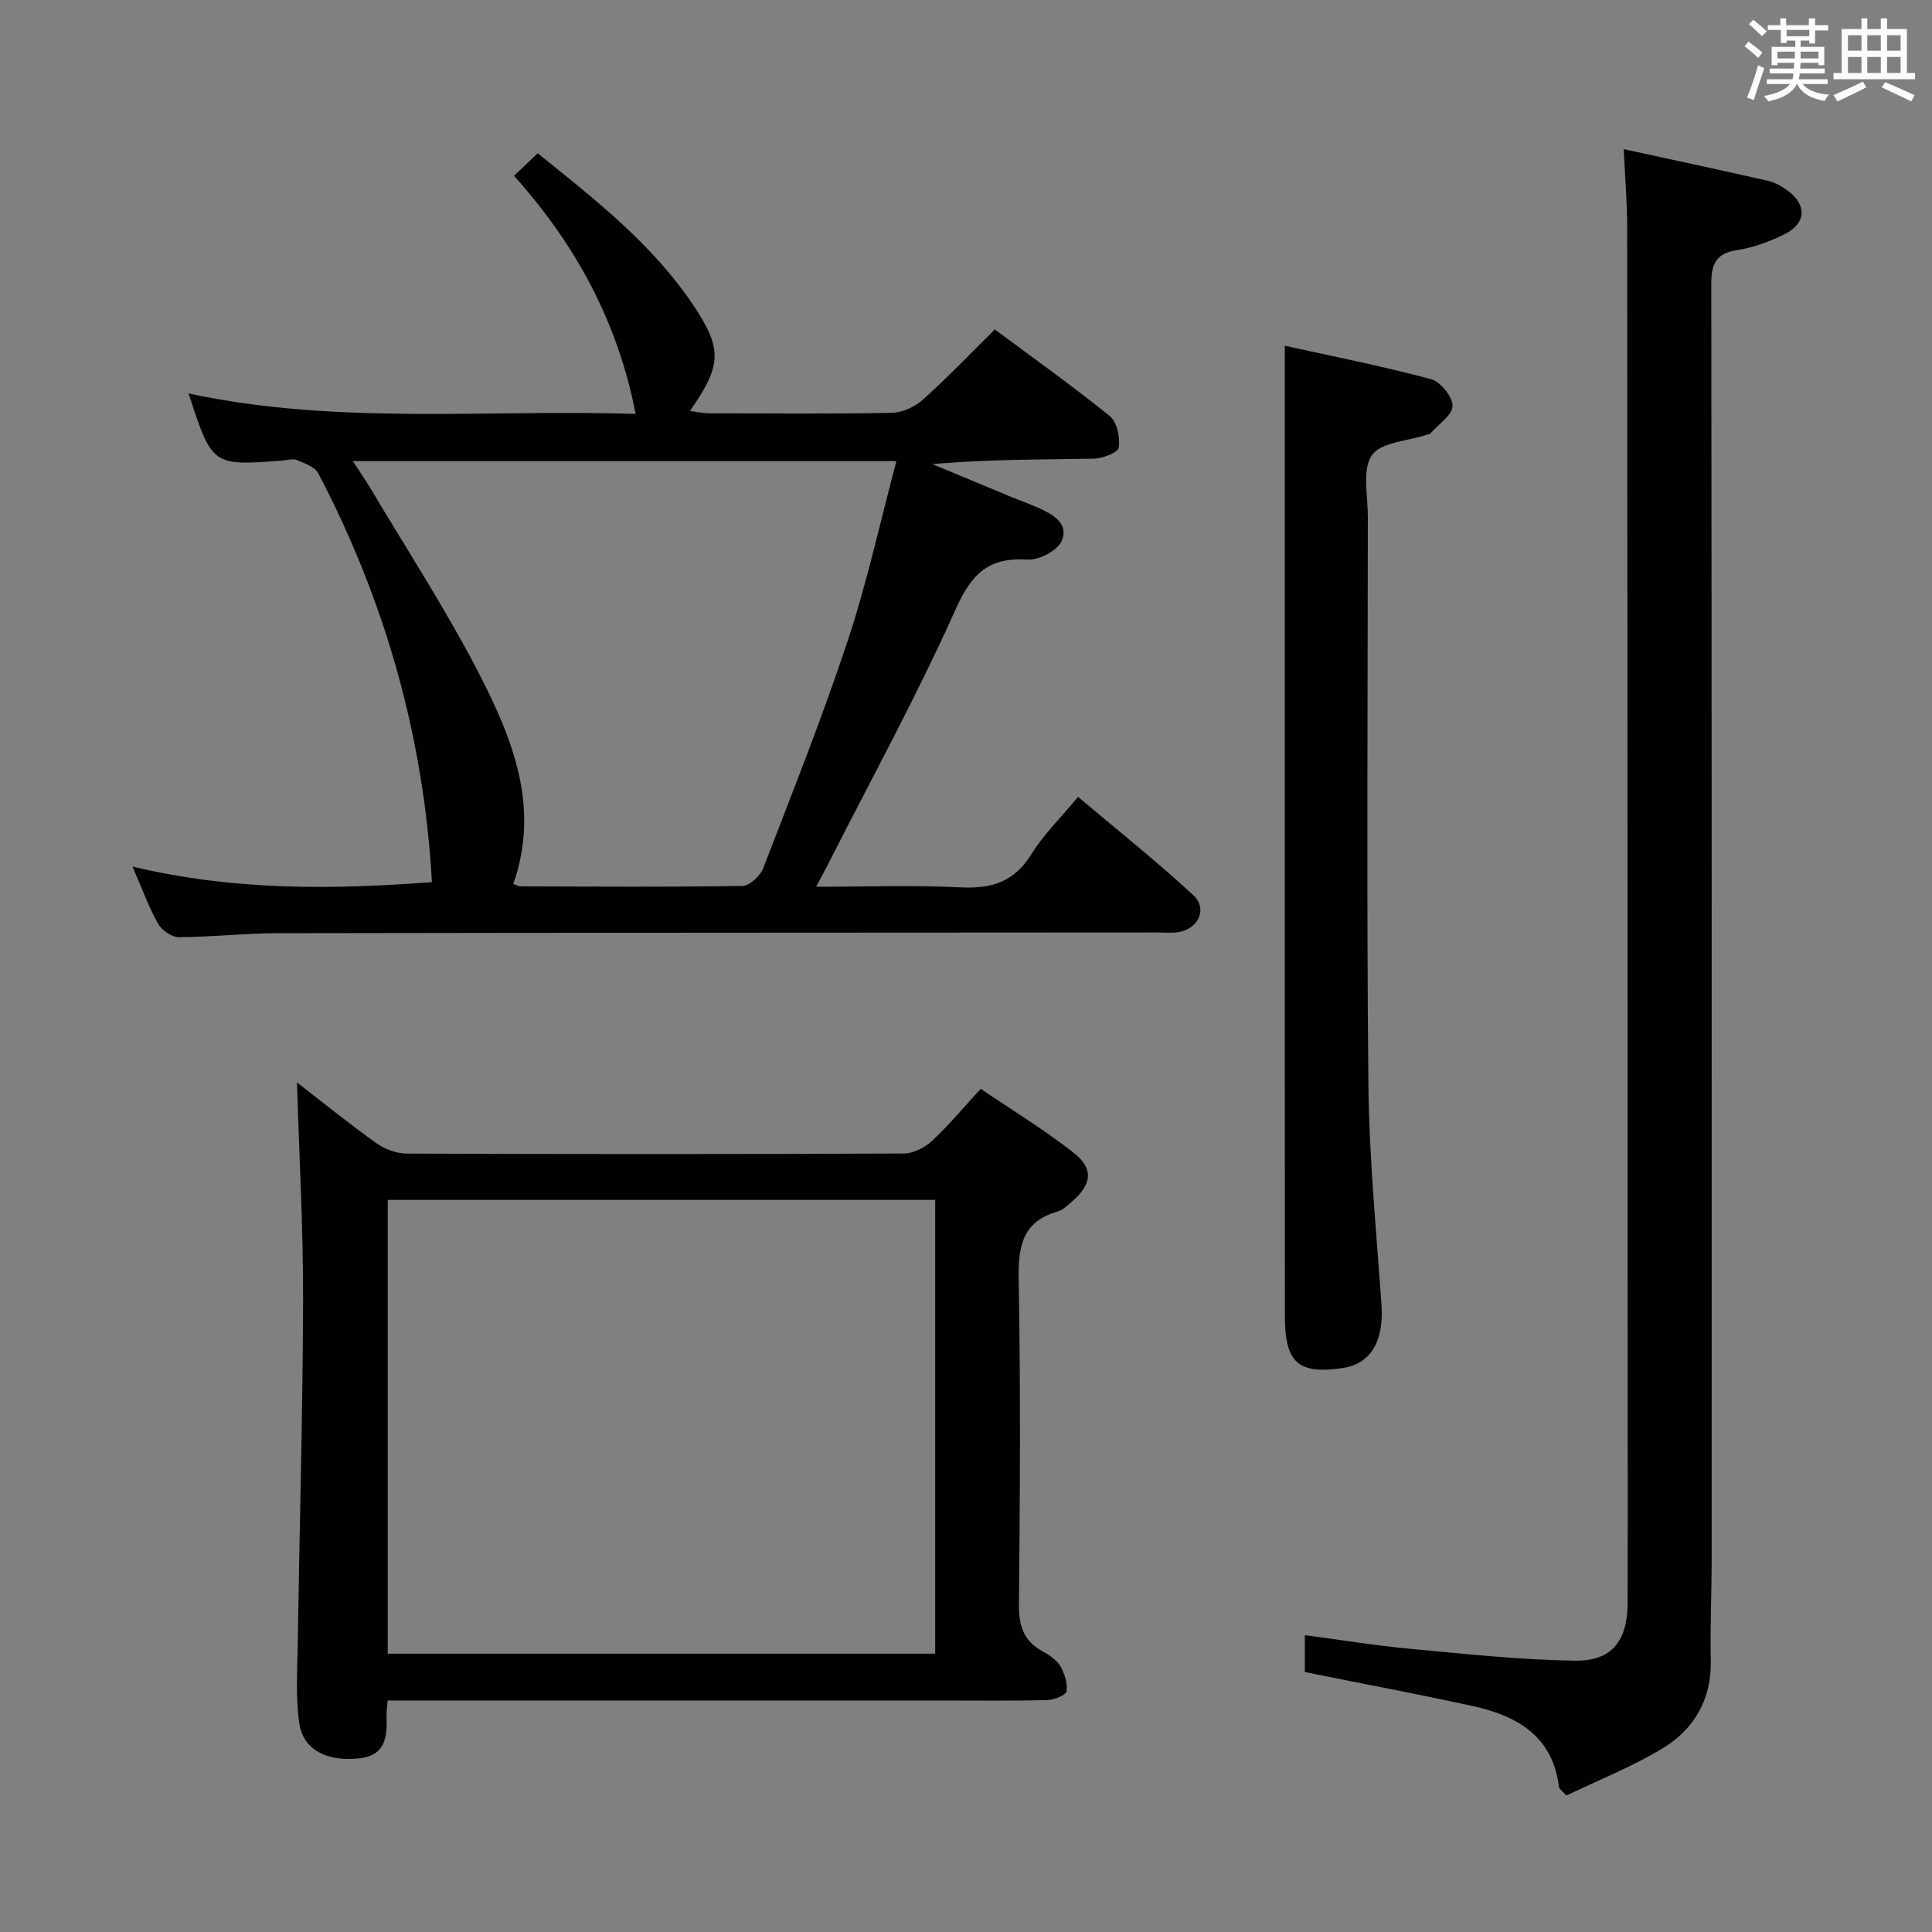 <svg enable-background="new 0 0 400 400" viewBox="0 0 400 400" xmlns="http://www.w3.org/2000/svg"><rect x="0" y="0" width="400" height="400" fill="#808080" stroke="none"/><g fill="#010100"><path d="m27.43 179.41c21.15 5.05 41.64 4.77 61.99 3.22-1.66-29.96-9.64-58.14-23.52-84.63-.71-1.35-2.84-2.08-4.46-2.76-.82-.35-1.96.03-2.96.11-14.56 1.11-14.56 1.11-19.44-13.89 30.64 6.58 61.37 3.27 92.57 4.23-3.78-19.21-12.4-35-25.19-49.3 1.62-1.53 3.12-2.95 4.91-4.65 11.79 9.49 23.6 18.67 32.08 31.25 6.23 9.25 6.05 12.63-.57 22.09 1.44.19 2.63.48 3.81.49 12.66.03 25.33.15 37.99-.1 2.19-.04 4.78-1.24 6.45-2.74 5.06-4.53 9.77-9.47 14.88-14.52 7.94 5.9 16.07 11.69 23.82 17.95 1.5 1.21 2.13 4.42 1.83 6.52-.15 1.02-3.35 2.25-5.2 2.28-11.05.21-22.1.11-33.36 1.14 5.29 2.2 10.57 4.41 15.87 6.6 2 .83 4.04 1.55 6.01 2.42 3.01 1.34 6.43 3.29 4.87 6.86-.87 2-4.66 4.02-7 3.87-7.97-.52-11.59 2.78-14.88 10.14-8.06 18.02-17.58 35.38-26.52 53-.65 1.29-1.35 2.55-2.43 4.6 10.4 0 20.19-.36 29.93.13 6.4.32 11.08-1.14 14.61-6.84 2.5-4.06 6.03-7.48 9.68-11.9 8.09 6.83 16.23 13.31 23.85 20.35 3.06 2.82 1.05 7.05-3.14 7.67-1.31.19-2.66.06-3.99.06-60.82.04-121.64.04-182.46.15-6.81.01-13.62.8-20.43.82-1.47 0-3.53-1.42-4.29-2.77-1.94-3.42-3.28-7.18-5.31-11.85zm78.84 3.6c.62.21 1.06.5 1.5.5 15.32.04 30.64.16 45.96-.09 1.48-.02 3.67-2.07 4.28-3.65 6.03-15.64 12.24-31.24 17.51-47.14 3.99-12.04 6.7-24.52 10.07-37.16-37.98 0-74.95 0-112.53 0 1.43 2.21 2.56 3.82 3.57 5.51 7.54 12.7 15.64 25.11 22.41 38.21 7.02 13.6 12.87 27.85 7.23 43.82z"/><path d="m61.49 224.11c5.14 3.97 10.67 8.45 16.45 12.58 1.74 1.24 4.17 2.14 6.28 2.15 34.31.13 68.62.14 102.92-.02 1.98-.01 4.35-1.24 5.85-2.64 3.4-3.15 6.38-6.76 10.06-10.75 6.36 4.32 13 8.37 19.1 13.12 4.37 3.4 3.97 6.64-.31 10.31-.88.75-1.8 1.66-2.85 1.96-7.58 2.16-8.21 7.57-8.08 14.46.41 22.31.27 44.63.05 66.95-.04 4.27.9 7.35 4.64 9.51 1.43.82 3.03 1.77 3.85 3.1.94 1.52 1.59 3.59 1.37 5.29-.11.81-2.54 1.81-3.94 1.85-7.32.19-14.65.09-21.98.09-36.31 0-72.61 0-108.92 0-1.8 0-3.61 0-5.71 0-.11 1.33-.28 2.28-.24 3.22.15 4.27-.17 8.18-5.69 8.76-6.63.7-11.57-1.74-12.37-7.23-.78-5.34-.41-10.88-.33-16.32.36-23.79 1.04-47.58 1.11-71.38.03-15.03-.82-30.07-1.26-45.01zm18.79 118.27h113.34c0-31.54 0-62.63 0-93.95-37.9 0-75.48 0-113.34 0z"/><path d="m270.16 346.18c0-2.1 0-4.52 0-7.64 7.47.99 14.62 2.16 21.82 2.83 11.38 1.06 22.78 2.3 34.19 2.45 7.61.1 10.78-4.16 10.81-11.95.05-13.16.02-26.32.01-39.48-.02-81.79-.03-163.58-.1-245.37 0-5.12-.45-10.24-.72-16.14 10.11 2.2 20.06 4.32 29.97 6.58 1.41.32 2.79 1.14 3.97 2.01 4.01 2.93 3.87 6.76-.59 8.99-3.08 1.54-6.47 2.79-9.86 3.32-4.46.69-5.36 2.91-5.36 7.08.11 88.12.09 176.24.08 264.36 0 6.83-.34 13.66-.18 20.48.19 8.16-3.45 14.34-10.07 18.33-6.32 3.81-13.29 6.57-19.84 9.72-.94-1.07-1.48-1.39-1.52-1.77-1.29-10.57-8.69-14.75-17.85-16.76-11.31-2.47-22.72-4.61-34.76-7.04z"/><path d="m266 71.58c9.73 2.15 20.08 4.2 30.25 6.91 1.96.52 4.5 3.64 4.48 5.55-.01 1.9-2.89 3.79-4.54 5.65-.19.22-.61.24-.92.35-3.9 1.31-9.43 1.52-11.25 4.23-2.04 3.02-.82 8.31-.82 12.61-.03 39.13-.27 78.27.11 117.4.15 15.26 1.63 30.52 2.71 45.76.54 7.62-2.18 12.37-8.15 13.22-9.14 1.3-11.84-1.12-11.85-10.82-.03-58.29-.02-116.58-.02-174.86 0-8.42 0-16.84 0-26z"/></g><path d="m361.2 9.6.8-1c.9.7 1.9 1.4 2.9 2.3l-.9 1.1c-1-1-2-1.8-2.8-2.4zm.5 10.6c.9-2.1 1.6-4.3 2.3-6.7.4.2.8.4 1.3.6-.7 2.1-1.5 4.3-2.2 6.6zm.4-15.2.9-.9c1 .8 2 1.6 2.8 2.4l-1 1c-.9-.9-1.8-1.7-2.7-2.5zm12.5-1.2h1.2v1.4h2.7v1.1h-2.7v2.7h-1.2v-.6h-1.8v1.3h4.9v3.8h-1.2v-.5h-3.7c0 .4-.1.9-.1 1.2h5.1v1h-5.2c0 .5-.1.9-.2 1.2h6v1h-5.2c1.1 1.3 2.9 2 5.5 2.2-.4.4-.7.8-.9 1.3-2.9-.5-4.8-1.6-5.7-3.5h-.1c-.8 1.7-2.7 2.9-5.9 3.6-.2-.4-.6-.8-.9-1.1 2.8-.6 4.6-1.4 5.4-2.5h-4.8v-1h5.3c.1-.3.2-.7.2-1.2h-4.9v-1h5c0-.4 0-.8.1-1.2h-3.5v.5h-1.2v-3.8h4.9v-1.3h-1.8v.5h-1.2v-2.7h-2.7v-1h2.6v-1.4h1.2v1.4h4.7v-1.4zm-6.6 8.3h3.6c0-.4 0-.9 0-1.4h-3.6zm1.9-4.6h4.7v-1.3h-4.7zm6.6 3.2h-3.7v1.4h3.7z" fill="#fbfafc"/><path d="m385.3 3.8h1.3v2.2h2.8v-2.2h1.3v2.2h4.1v9.1h1.7v1.3h-16.9v-1.3h1.7v-9.1h4.1v-2.2zm.4 13.1.7 1.2c-1.8.9-3.8 1.9-6 2.9-.2-.4-.5-.8-.8-1.3 2.3-1 4.3-1.9 6.1-2.8zm-3.1-6.4h2.8v-3.2h-2.8zm0 4.6h2.8v-3.3h-2.8zm4-4.6h2.8v-3.2h-2.8zm0 4.6h2.8v-3.3h-2.8zm3.7 1.9c2.1.9 4.1 1.8 6.1 2.7l-.7 1.3c-2.2-1.1-4.2-2-6.1-2.9zm3.2-9.7h-2.8v3.2h2.8zm-2.8 7.8h2.8v-3.3h-2.8z" fill="#fbfafc"/></svg>